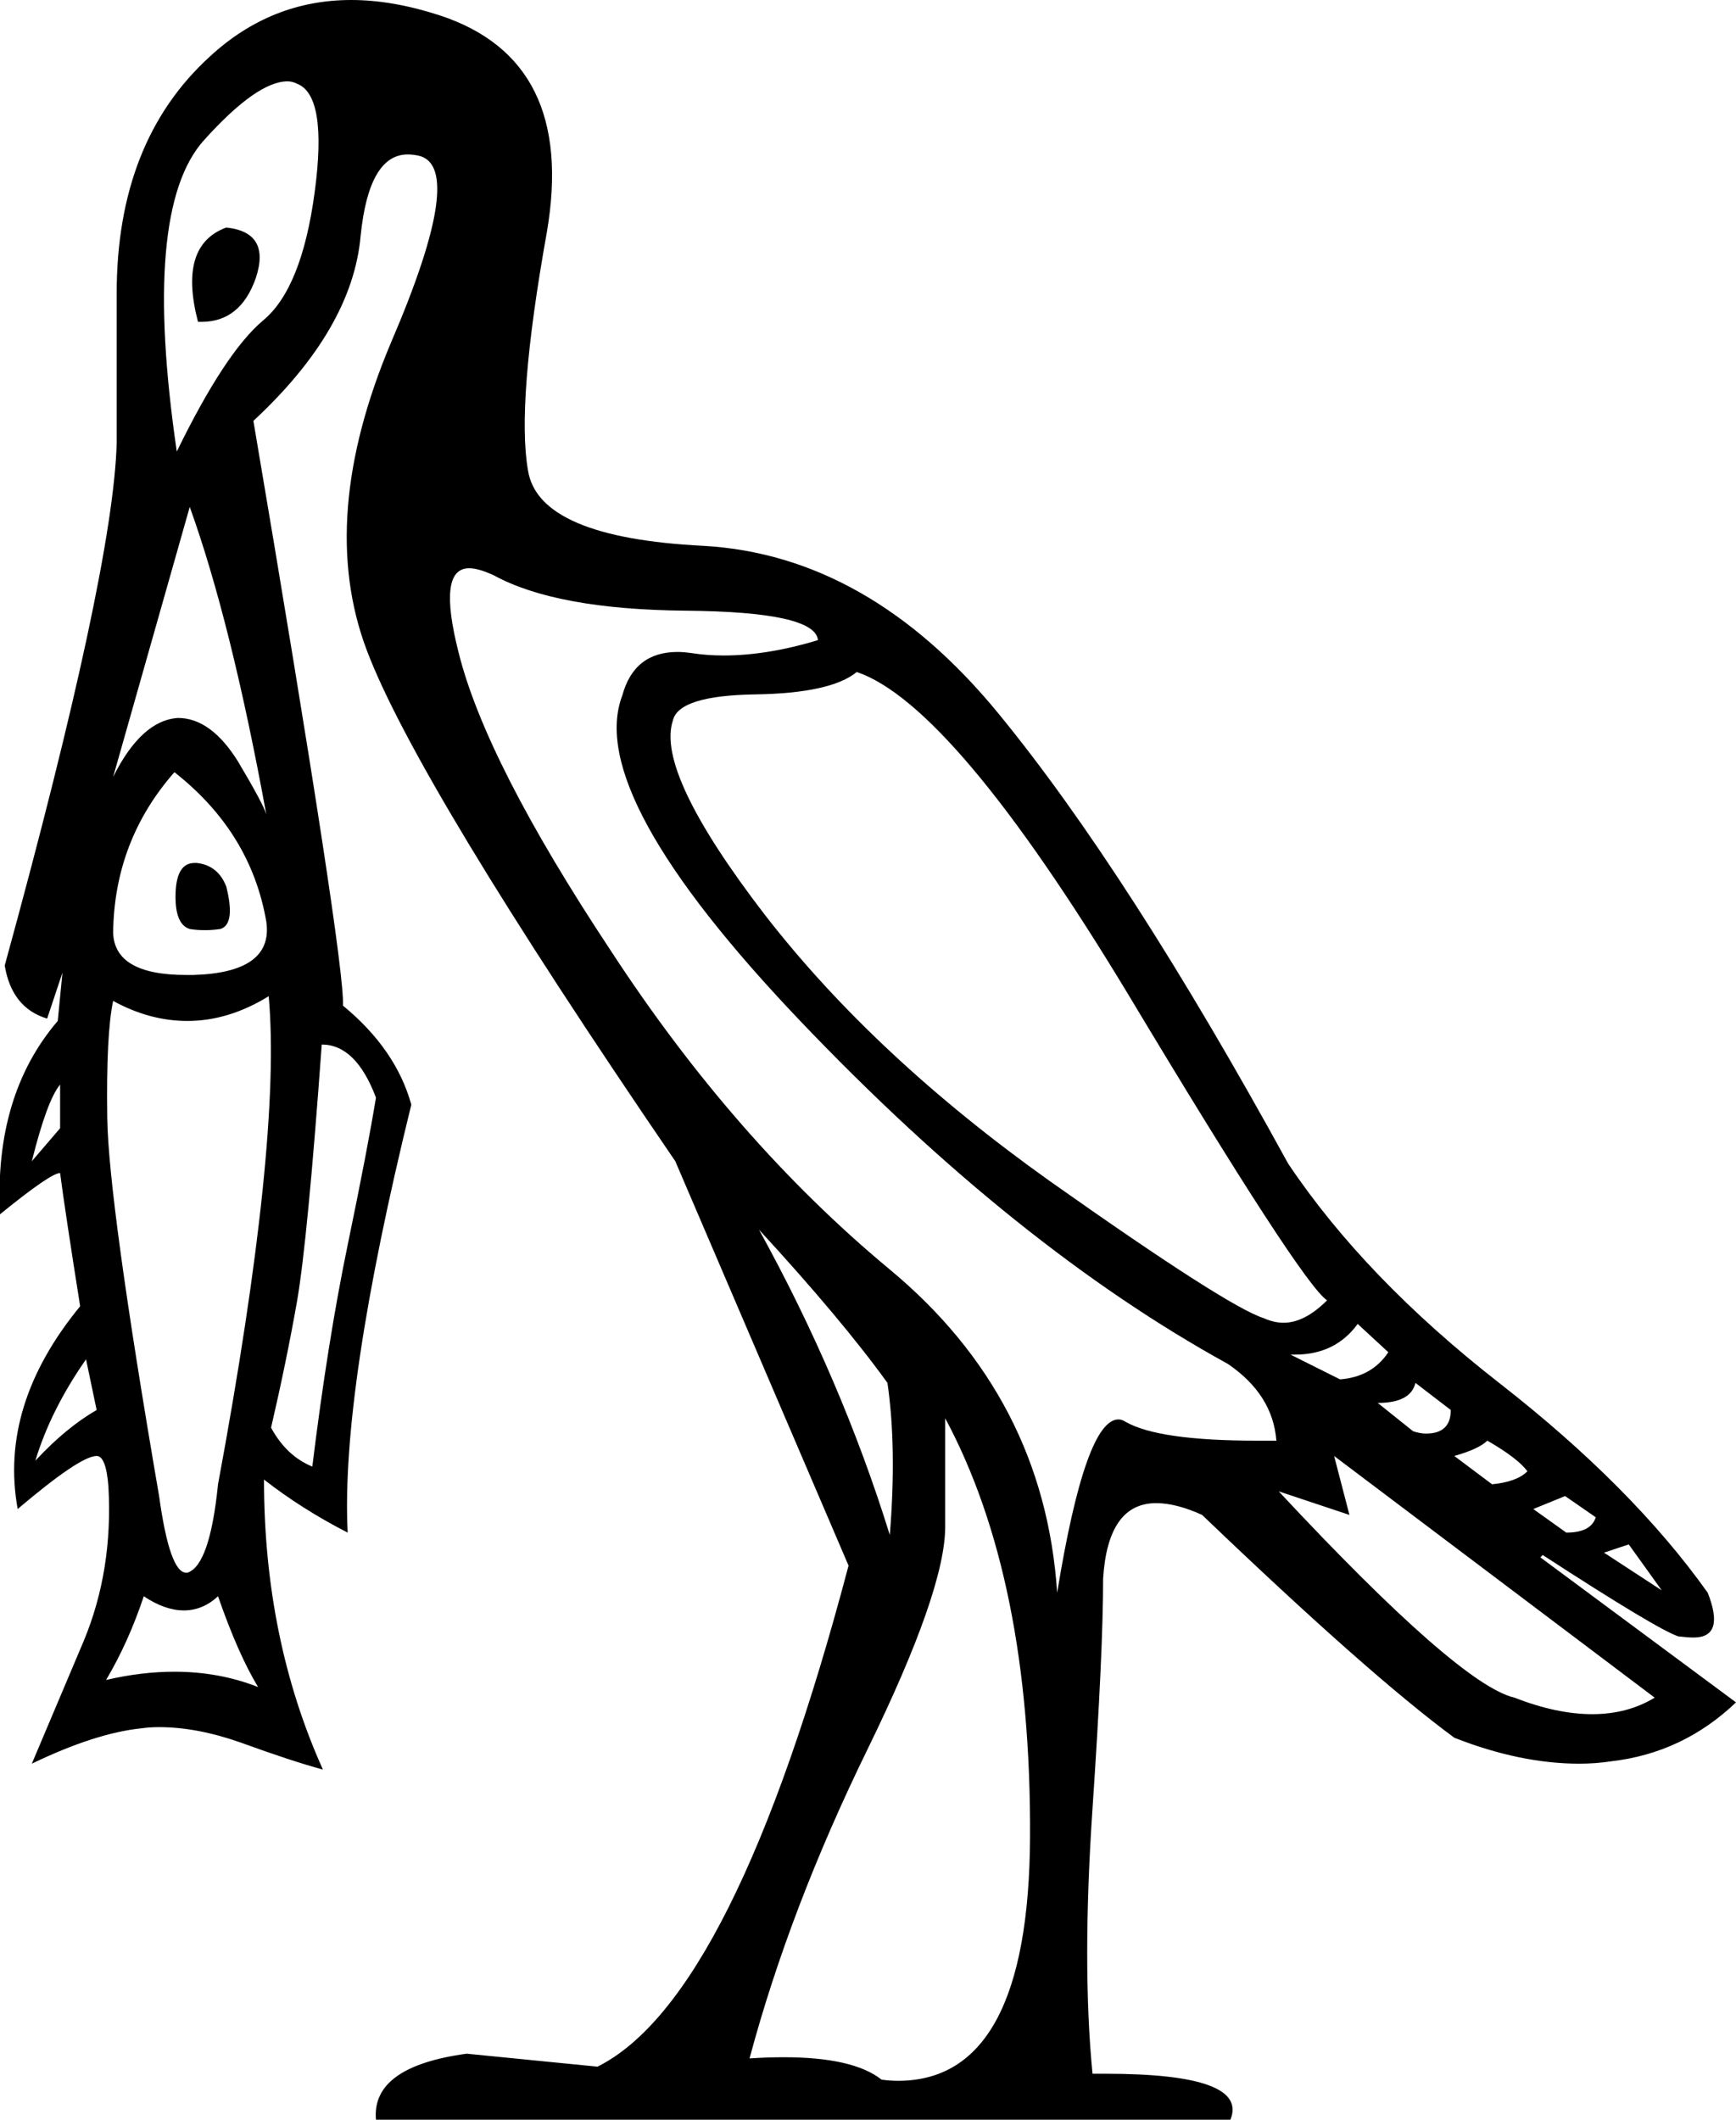 <?xml version='1.0' encoding ='UTF-8' standalone='no'?>
<svg width='14.73' height='17.98' xmlns='http://www.w3.org/2000/svg' xmlns:xlink='http://www.w3.org/1999/xlink'  version='1.1' >
<path style='fill:black; stroke:none' d=' M 1.92 1.93  Q 1.51 2.08 1.68 2.73  Q 1.7 2.73 1.71 2.73  Q 2.04 2.73 2.17 2.36  Q 2.3 1.97 1.92 1.93  Z  M 2.44 0.69  Q 2.48 0.69 2.52 0.71  Q 2.78 0.81 2.67 1.63  Q 2.56 2.45 2.23 2.72  Q 1.91 2.99 1.5 3.83  Q 1.2 1.78 1.73 1.19  Q 2.18 0.69 2.44 0.69  Z  M 1.61 4.3  Q 1.96 5.27 2.26 6.91  Q 2.24 6.83 2.02 6.46  Q 1.79 6.09 1.51 6.09  Q 1.2 6.11 0.96 6.59  L 1.61 4.3  Z  M 1.65 7.32  Q 1.5 7.32 1.49 7.57  Q 1.48 7.84 1.61 7.88  Q 1.67 7.89 1.74 7.89  Q 1.8 7.89 1.87 7.88  Q 2 7.84 1.92 7.52  Q 1.85 7.34 1.67 7.32  Q 1.66 7.32 1.65 7.32  Z  M 1.48 6.55  Q 2.13 7.06 2.26 7.82  Q 2.32 8.25 1.64 8.27  Q 1.61 8.27 1.58 8.27  Q 0.97 8.27 0.96 7.91  Q 0.97 7.13 1.48 6.55  Z  M 0.51 9.2  L 0.51 9.57  L 0.27 9.85  Q 0.4 9.33 0.51 9.2  Z  M 7.27 5.7  Q 8.09 5.98 9.57 8.43  Q 11.04 10.88 11.26 11.03  Q 11.07 11.22 10.89 11.22  Q 10.81 11.22 10.72 11.18  Q 10.41 11.08 8.91 10.02  Q 7.42 8.96 6.49 7.76  Q 5.56 6.55 5.71 6.11  Q 5.76 5.9 6.41 5.89  Q 7.05 5.88 7.27 5.7  Z  M 11.52 11.23  L 11.78 11.47  Q 11.64 11.68 11.37 11.7  L 10.95 11.49  L 10.95 11.49  Q 10.97 11.49 10.99 11.49  Q 11.33 11.49 11.52 11.23  Z  M 12.01 11.73  L 12.31 11.96  Q 12.31 12.16 12.1 12.16  Q 12.05 12.16 11.99 12.14  L 11.69 11.9  Q 11.97 11.9 12.01 11.73  Z  M 0.73 11.53  L 0.82 11.96  Q 0.56 12.11 0.3 12.39  Q 0.43 11.96 0.73 11.53  Z  M 2.73 8.86  Q 3.02 8.86 3.19 9.31  Q 3.12 9.74 2.95 10.56  Q 2.78 11.38 2.65 12.44  Q 2.43 12.35 2.3 12.11  Q 2.43 11.55 2.52 11.04  Q 2.61 10.52 2.73 8.86  Z  M 12.62 12.22  Q 12.88 12.37 12.96 12.48  Q 12.87 12.57 12.66 12.59  L 12.34 12.35  Q 12.55 12.29 12.62 12.22  Z  M 13.28 12.69  L 13.54 12.87  Q 13.5 13 13.29 13  L 13.01 12.8  L 13.28 12.69  Z  M 6.44 10.43  Q 7.14 11.19 7.53 11.73  Q 7.61 12.28 7.55 13.02  Q 7.14 11.7 6.44 10.43  Z  M 2.28 8.45  Q 2.39 9.68 1.85 12.59  Q 1.78 13.28 1.59 13.34  Q 1.58 13.34 1.58 13.34  Q 1.44 13.34 1.35 12.69  Q 0.92 10.19 0.91 9.48  Q 0.9 8.77 0.96 8.49  Q 1.27 8.66 1.59 8.66  Q 1.94 8.66 2.28 8.45  Z  M 13.82 13.1  L 14.1 13.49  L 14.1 13.49  L 13.61 13.17  L 13.82 13.1  Z  M 3.98 4.82  Q 4.06 4.82 4.19 4.88  Q 4.72 5.17 5.82 5.18  Q 6.92 5.19 6.94 5.43  Q 6.51 5.56 6.14 5.56  Q 6 5.56 5.87 5.54  Q 5.8 5.53 5.75 5.53  Q 5.38 5.53 5.28 5.9  Q 4.96 6.74 6.79 8.66  Q 8.62 10.58 10.42 11.57  Q 10.8 11.83 10.83 12.22  Q 10.74 12.22 10.66 12.22  Q 9.83 12.22 9.55 12.06  Q 9.52 12.04 9.49 12.04  Q 9.21 12.04 8.97 13.51  Q 8.86 11.85 7.54 10.76  Q 6.23 9.67 5.18 8.06  Q 4.12 6.46 3.89 5.53  Q 3.71 4.82 3.98 4.82  Z  M 1.85 13.54  Q 2.02 14.03 2.19 14.31  Q 1.86 14.18 1.48 14.18  Q 1.2 14.18 0.9 14.25  Q 1.09 13.93 1.22 13.54  Q 1.4 13.66 1.56 13.66  Q 1.72 13.66 1.85 13.54  Z  M 11.32 12.35  L 14.04 14.4  Q 13.81 14.54 13.51 14.54  Q 13.21 14.54 12.85 14.4  Q 12.38 14.29 10.85 12.65  L 10.85 12.65  L 11.45 12.85  L 11.32 12.35  Z  M 8.02 12.03  Q 8.75 13.39 8.74 15.58  Q 8.73 17.65 7.62 17.65  Q 7.55 17.65 7.48 17.64  Q 7.24 17.45 6.65 17.45  Q 6.51 17.45 6.36 17.46  Q 6.7 16.19 7.36 14.84  Q 8.02 13.49 8.02 12.95  L 8.02 12.03  Z  M 2.98 0  Q 2.3 0 1.78 0.48  Q 0.99 1.2 0.99 2.49  L 0.99 3.76  Q 0.96 4.84 0.04 8.19  Q 0.1 8.55 0.4 8.64  L 0.53 8.25  L 0.49 8.66  Q -0.05 9.29 0 10.3  Q 0.43 9.95 0.51 9.95  Q 0.55 10.26 0.68 11.08  Q -0.01 11.92 0.15 12.8  Q 0.68 12.35 0.82 12.35  Q 0.9 12.35 0.92 12.61  Q 0.96 13.32 0.71 13.92  L 0.27 14.96  Q 0.81 14.7 1.2 14.66  Q 1.27 14.65 1.35 14.65  Q 1.67 14.65 2.04 14.78  Q 2.48 14.94 2.74 15.01  Q 2.24 13.9 2.24 12.55  L 2.24 12.55  Q 2.56 12.8 2.95 13  Q 2.89 11.81 3.49 9.37  Q 3.36 8.9 2.91 8.53  Q 2.93 8.17 2.15 3.57  Q 2.99 2.79 3.06 2  Q 3.13 1.31 3.46 1.31  Q 3.5 1.31 3.55 1.32  Q 3.96 1.41 3.32 2.9  Q 2.69 4.39 3.11 5.51  Q 3.53 6.63 5.73 9.85  L 7.2 13.28  Q 6.23 16.95 5.07 17.53  L 3.96 17.42  Q 3.15 17.53 3.19 17.98  L 10.44 17.98  Q 10.6 17.59 9.38 17.59  Q 9.33 17.59 9.27 17.59  Q 9.18 16.67 9.27 15.34  Q 9.36 14.01 9.36 13.39  Q 9.4 12.75 9.81 12.75  Q 9.98 12.75 10.2 12.85  Q 11.62 14.21 12.34 14.74  Q 12.9 14.96 13.4 14.96  Q 13.54 14.96 13.67 14.94  Q 14.28 14.87 14.73 14.44  L 13.07 13.21  L 13.09 13.19  Q 14.06 13.82 14.24 13.88  Q 14.32 13.89 14.37 13.89  Q 14.64 13.89 14.49 13.51  Q 13.85 12.61 12.72 11.73  Q 11.58 10.84 10.93 9.87  Q 9.57 7.39 8.47 6.05  Q 7.37 4.71 5.97 4.63  Q 4.57 4.56 4.48 3.99  Q 4.38 3.42 4.64 1.97  Q 4.89 0.51 3.73 0.13  Q 3.33 0 2.98 0  Z '/></svg>
